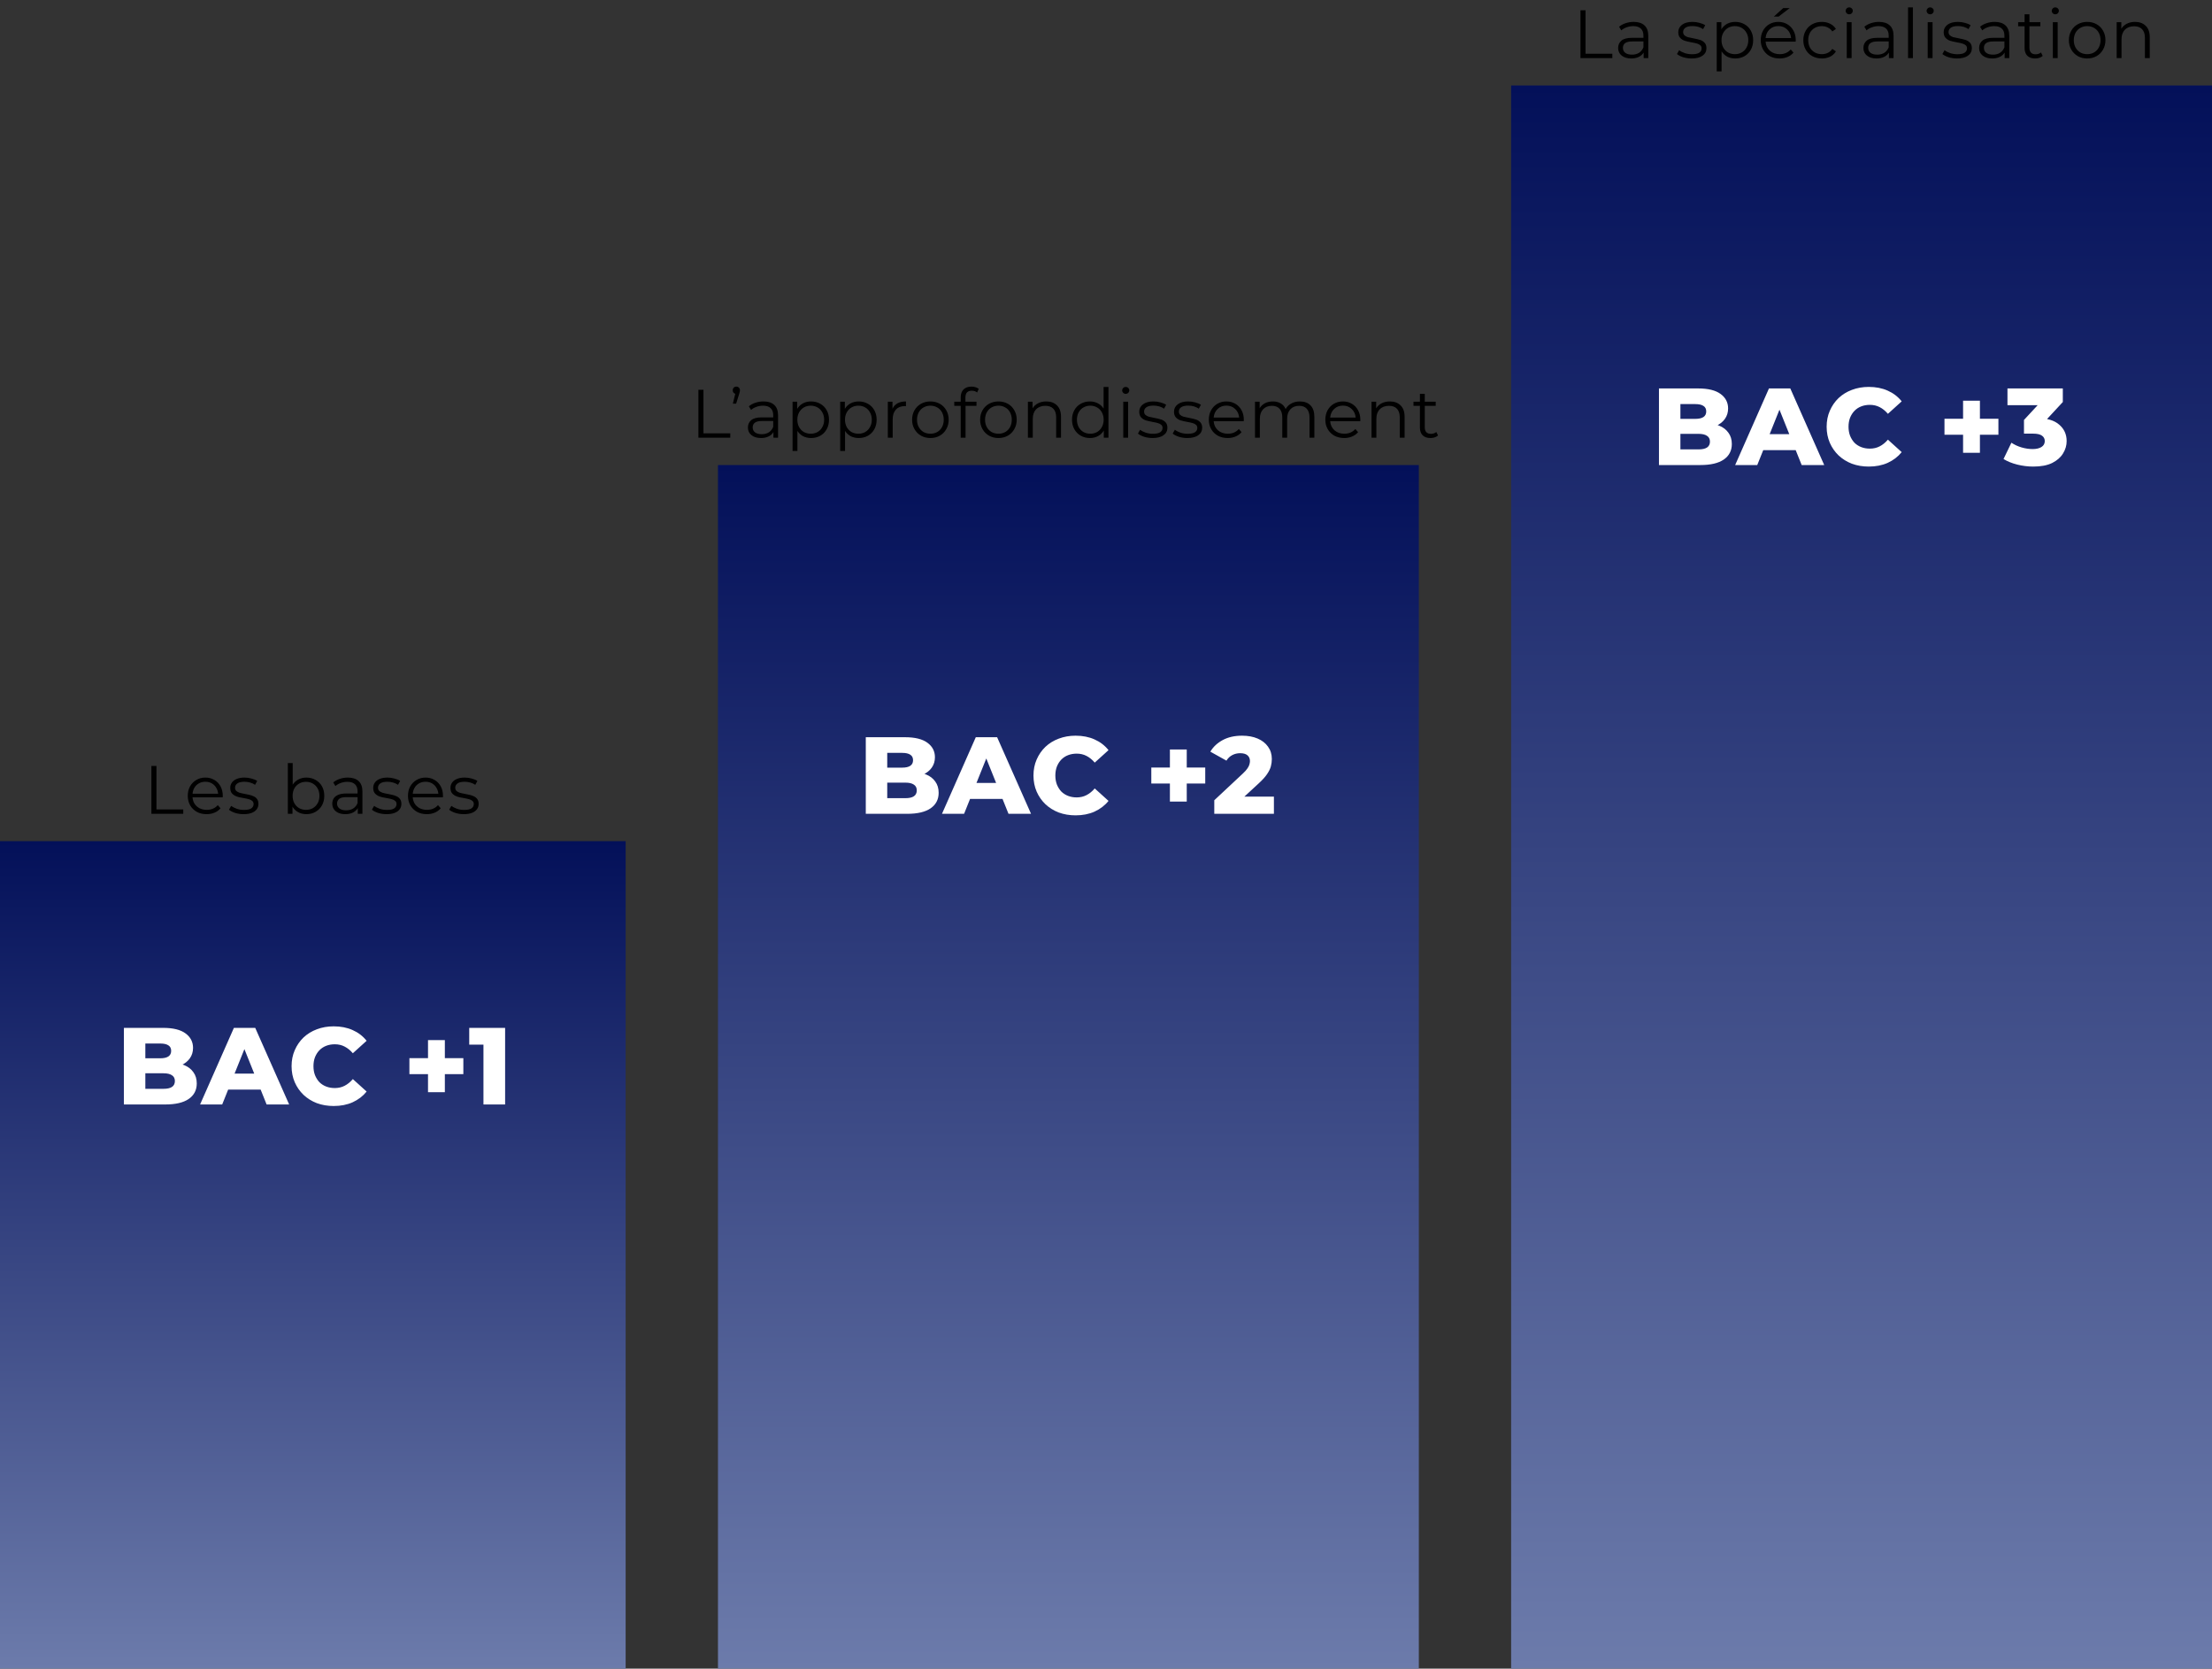 <svg width="647" height="488" viewBox="0 0 647 488" fill="none" xmlns="http://www.w3.org/2000/svg">
<rect x="0" y="0" width="647" height="488" fill="#333333" stroke="none"/>
<path d="M44.28 238V224H45.76V236.72H53.6V238H44.28ZM60.441 238.1C59.348 238.1 58.388 237.873 57.561 237.42C56.734 236.953 56.088 236.32 55.621 235.52C55.154 234.707 54.921 233.78 54.921 232.74C54.921 231.7 55.141 230.78 55.581 229.98C56.034 229.18 56.648 228.553 57.421 228.1C58.208 227.633 59.088 227.4 60.061 227.4C61.048 227.4 61.921 227.627 62.681 228.08C63.454 228.52 64.061 229.147 64.501 229.96C64.941 230.76 65.161 231.687 65.161 232.74C65.161 232.807 65.154 232.88 65.141 232.96C65.141 233.027 65.141 233.1 65.141 233.18H56.001V232.12H64.381L63.821 232.54C63.821 231.78 63.654 231.107 63.321 230.52C63.001 229.92 62.561 229.453 62.001 229.12C61.441 228.787 60.794 228.62 60.061 228.62C59.341 228.62 58.694 228.787 58.121 229.12C57.548 229.453 57.101 229.92 56.781 230.52C56.461 231.12 56.301 231.807 56.301 232.58V232.8C56.301 233.6 56.474 234.307 56.821 234.92C57.181 235.52 57.674 235.993 58.301 236.34C58.941 236.673 59.668 236.84 60.481 236.84C61.121 236.84 61.714 236.727 62.261 236.5C62.821 236.273 63.301 235.927 63.701 235.46L64.501 236.38C64.034 236.94 63.448 237.367 62.741 237.66C62.048 237.953 61.281 238.1 60.441 238.1ZM71.251 238.1C70.385 238.1 69.565 237.98 68.791 237.74C68.018 237.487 67.411 237.173 66.971 236.8L67.611 235.68C68.038 236 68.585 236.28 69.251 236.52C69.918 236.747 70.618 236.86 71.351 236.86C72.351 236.86 73.071 236.707 73.511 236.4C73.951 236.08 74.171 235.66 74.171 235.14C74.171 234.753 74.045 234.453 73.791 234.24C73.551 234.013 73.231 233.847 72.831 233.74C72.431 233.62 71.985 233.52 71.491 233.44C70.998 233.36 70.505 233.267 70.011 233.16C69.531 233.053 69.091 232.9 68.691 232.7C68.291 232.487 67.965 232.2 67.711 231.84C67.471 231.48 67.351 231 67.351 230.4C67.351 229.827 67.511 229.313 67.831 228.86C68.151 228.407 68.618 228.053 69.231 227.8C69.858 227.533 70.618 227.4 71.511 227.4C72.191 227.4 72.871 227.493 73.551 227.68C74.231 227.853 74.791 228.087 75.231 228.38L74.611 229.52C74.145 229.2 73.645 228.973 73.111 228.84C72.578 228.693 72.045 228.62 71.511 228.62C70.565 228.62 69.865 228.787 69.411 229.12C68.971 229.44 68.751 229.853 68.751 230.36C68.751 230.76 68.871 231.073 69.111 231.3C69.365 231.527 69.691 231.707 70.091 231.84C70.505 231.96 70.951 232.06 71.431 232.14C71.925 232.22 72.411 232.32 72.891 232.44C73.385 232.547 73.831 232.7 74.231 232.9C74.645 233.087 74.971 233.36 75.211 233.72C75.465 234.067 75.591 234.527 75.591 235.1C75.591 235.713 75.418 236.247 75.071 236.7C74.738 237.14 74.245 237.487 73.591 237.74C72.951 237.98 72.171 238.1 71.251 238.1ZM89.611 238.1C88.691 238.1 87.865 237.893 87.131 237.48C86.398 237.053 85.818 236.44 85.391 235.64C84.965 234.84 84.751 233.873 84.751 232.74C84.751 231.593 84.965 230.627 85.391 229.84C85.831 229.04 86.418 228.433 87.151 228.02C87.885 227.607 88.705 227.4 89.611 227.4C90.611 227.4 91.505 227.627 92.291 228.08C93.091 228.52 93.718 229.14 94.171 229.94C94.625 230.74 94.851 231.673 94.851 232.74C94.851 233.793 94.625 234.727 94.171 235.54C93.718 236.34 93.091 236.967 92.291 237.42C91.505 237.873 90.611 238.1 89.611 238.1ZM84.191 238V223.16H85.611V230.6L85.411 232.72L85.551 234.84V238H84.191ZM89.511 236.84C90.258 236.84 90.925 236.673 91.511 236.34C92.098 235.993 92.565 235.513 92.911 234.9C93.258 234.273 93.431 233.553 93.431 232.74C93.431 231.913 93.258 231.193 92.911 230.58C92.565 229.967 92.098 229.493 91.511 229.16C90.925 228.813 90.258 228.64 89.511 228.64C88.765 228.64 88.091 228.813 87.491 229.16C86.905 229.493 86.438 229.967 86.091 230.58C85.758 231.193 85.591 231.913 85.591 232.74C85.591 233.553 85.758 234.273 86.091 234.9C86.438 235.513 86.905 235.993 87.491 236.34C88.091 236.673 88.765 236.84 89.511 236.84ZM104.648 238V235.68L104.588 235.3V231.42C104.588 230.527 104.334 229.84 103.828 229.36C103.334 228.88 102.594 228.64 101.608 228.64C100.928 228.64 100.281 228.753 99.668 228.98C99.054 229.207 98.534 229.507 98.108 229.88L97.468 228.82C98.001 228.367 98.641 228.02 99.388 227.78C100.134 227.527 100.921 227.4 101.748 227.4C103.108 227.4 104.154 227.74 104.888 228.42C105.634 229.087 106.008 230.107 106.008 231.48V238H104.648ZM101.028 238.1C100.241 238.1 99.554 237.973 98.968 237.72C98.394 237.453 97.954 237.093 97.647 236.64C97.341 236.173 97.188 235.64 97.188 235.04C97.188 234.493 97.314 234 97.567 233.56C97.834 233.107 98.261 232.747 98.847 232.48C99.448 232.2 100.248 232.06 101.248 232.06H104.868V233.12H101.288C100.274 233.12 99.567 233.3 99.168 233.66C98.781 234.02 98.588 234.467 98.588 235C98.588 235.6 98.821 236.08 99.287 236.44C99.754 236.8 100.408 236.98 101.248 236.98C102.048 236.98 102.734 236.8 103.308 236.44C103.894 236.067 104.321 235.533 104.588 234.84L104.908 235.82C104.641 236.513 104.174 237.067 103.508 237.48C102.854 237.893 102.028 238.1 101.028 238.1ZM113.064 238.1C112.198 238.1 111.378 237.98 110.604 237.74C109.831 237.487 109.224 237.173 108.784 236.8L109.424 235.68C109.851 236 110.398 236.28 111.064 236.52C111.731 236.747 112.431 236.86 113.164 236.86C114.164 236.86 114.884 236.707 115.324 236.4C115.764 236.08 115.984 235.66 115.984 235.14C115.984 234.753 115.858 234.453 115.604 234.24C115.364 234.013 115.044 233.847 114.644 233.74C114.244 233.62 113.798 233.52 113.304 233.44C112.811 233.36 112.318 233.267 111.824 233.16C111.344 233.053 110.904 232.9 110.504 232.7C110.104 232.487 109.778 232.2 109.524 231.84C109.284 231.48 109.164 231 109.164 230.4C109.164 229.827 109.324 229.313 109.644 228.86C109.964 228.407 110.431 228.053 111.044 227.8C111.671 227.533 112.431 227.4 113.324 227.4C114.004 227.4 114.684 227.493 115.364 227.68C116.044 227.853 116.604 228.087 117.044 228.38L116.424 229.52C115.958 229.2 115.458 228.973 114.924 228.84C114.391 228.693 113.858 228.62 113.324 228.62C112.378 228.62 111.678 228.787 111.224 229.12C110.784 229.44 110.564 229.853 110.564 230.36C110.564 230.76 110.684 231.073 110.924 231.3C111.178 231.527 111.504 231.707 111.904 231.84C112.318 231.96 112.764 232.06 113.244 232.14C113.738 232.22 114.224 232.32 114.704 232.44C115.198 232.547 115.644 232.7 116.044 232.9C116.458 233.087 116.784 233.36 117.024 233.72C117.278 234.067 117.404 234.527 117.404 235.1C117.404 235.713 117.231 236.247 116.884 236.7C116.551 237.14 116.058 237.487 115.404 237.74C114.764 237.98 113.984 238.1 113.064 238.1ZM124.85 238.1C123.757 238.1 122.797 237.873 121.97 237.42C121.143 236.953 120.497 236.32 120.03 235.52C119.563 234.707 119.33 233.78 119.33 232.74C119.33 231.7 119.55 230.78 119.99 229.98C120.443 229.18 121.057 228.553 121.83 228.1C122.617 227.633 123.497 227.4 124.47 227.4C125.457 227.4 126.33 227.627 127.09 228.08C127.863 228.52 128.47 229.147 128.91 229.96C129.35 230.76 129.57 231.687 129.57 232.74C129.57 232.807 129.563 232.88 129.55 232.96C129.55 233.027 129.55 233.1 129.55 233.18H120.41V232.12H128.79L128.23 232.54C128.23 231.78 128.063 231.107 127.73 230.52C127.41 229.92 126.97 229.453 126.41 229.12C125.85 228.787 125.203 228.62 124.47 228.62C123.75 228.62 123.103 228.787 122.53 229.12C121.957 229.453 121.51 229.92 121.19 230.52C120.87 231.12 120.71 231.807 120.71 232.58V232.8C120.71 233.6 120.883 234.307 121.23 234.92C121.59 235.52 122.083 235.993 122.71 236.34C123.35 236.673 124.077 236.84 124.89 236.84C125.53 236.84 126.123 236.727 126.67 236.5C127.23 236.273 127.71 235.927 128.11 235.46L128.91 236.38C128.443 236.94 127.857 237.367 127.15 237.66C126.457 237.953 125.69 238.1 124.85 238.1ZM135.66 238.1C134.794 238.1 133.974 237.98 133.2 237.74C132.427 237.487 131.82 237.173 131.38 236.8L132.02 235.68C132.447 236 132.994 236.28 133.66 236.52C134.327 236.747 135.027 236.86 135.76 236.86C136.76 236.86 137.48 236.707 137.92 236.4C138.36 236.08 138.58 235.66 138.58 235.14C138.58 234.753 138.454 234.453 138.2 234.24C137.96 234.013 137.64 233.847 137.24 233.74C136.84 233.62 136.394 233.52 135.9 233.44C135.407 233.36 134.914 233.267 134.42 233.16C133.94 233.053 133.5 232.9 133.1 232.7C132.7 232.487 132.374 232.2 132.12 231.84C131.88 231.48 131.76 231 131.76 230.4C131.76 229.827 131.92 229.313 132.24 228.86C132.56 228.407 133.027 228.053 133.64 227.8C134.267 227.533 135.027 227.4 135.92 227.4C136.6 227.4 137.28 227.493 137.96 227.68C138.64 227.853 139.2 228.087 139.64 228.38L139.02 229.52C138.554 229.2 138.054 228.973 137.52 228.84C136.987 228.693 136.454 228.62 135.92 228.62C134.974 228.62 134.274 228.787 133.82 229.12C133.38 229.44 133.16 229.853 133.16 230.36C133.16 230.76 133.28 231.073 133.52 231.3C133.774 231.527 134.1 231.707 134.5 231.84C134.914 231.96 135.36 232.06 135.84 232.14C136.334 232.22 136.82 232.32 137.3 232.44C137.794 232.547 138.24 232.7 138.64 232.9C139.054 233.087 139.38 233.36 139.62 233.72C139.874 234.067 140 234.527 140 235.1C140 235.713 139.827 236.247 139.48 236.7C139.147 237.14 138.654 237.487 138 237.74C137.36 237.98 136.58 238.1 135.66 238.1Z" fill="black"/>
<path d="M462.28 3H463.76V15.72H471.6V17H462.28V3ZM477.856 6.4C479.23 6.4 480.283 6.747 481.016 7.44C481.75 8.12 482.116 9.133 482.116 10.48V17H480.756V15.36C480.436 15.907 479.963 16.333 479.336 16.64C478.723 16.947 477.99 17.1 477.136 17.1C475.963 17.1 475.03 16.82 474.336 16.26C473.643 15.7 473.296 14.96 473.296 14.04C473.296 13.147 473.616 12.427 474.256 11.88C474.91 11.333 475.943 11.06 477.356 11.06H480.696V10.42C480.696 9.513 480.443 8.827 479.936 8.36C479.43 7.88 478.69 7.64 477.716 7.64C477.05 7.64 476.41 7.753 475.796 7.98C475.183 8.193 474.656 8.493 474.216 8.88L473.576 7.82C474.11 7.367 474.75 7.02 475.496 6.78C476.243 6.527 477.03 6.4 477.856 6.4ZM477.356 15.98C478.156 15.98 478.843 15.8 479.416 15.44C479.99 15.067 480.416 14.533 480.696 13.84V12.12H477.396C475.596 12.12 474.696 12.747 474.696 14C474.696 14.613 474.93 15.1 475.396 15.46C475.863 15.807 476.516 15.98 477.356 15.98ZM494.788 17.1C493.934 17.1 493.114 16.98 492.328 16.74C491.554 16.487 490.948 16.173 490.508 15.8L491.148 14.68C491.588 15.027 492.141 15.313 492.808 15.54C493.474 15.753 494.168 15.86 494.888 15.86C495.848 15.86 496.554 15.713 497.008 15.42C497.474 15.113 497.708 14.687 497.708 14.14C497.708 13.753 497.581 13.453 497.328 13.24C497.074 13.013 496.754 12.847 496.368 12.74C495.981 12.62 495.468 12.507 494.828 12.4C493.974 12.24 493.288 12.08 492.768 11.92C492.248 11.747 491.801 11.46 491.428 11.06C491.068 10.66 490.888 10.107 490.888 9.4C490.888 8.52 491.254 7.8 491.988 7.24C492.721 6.68 493.741 6.4 495.048 6.4C495.728 6.4 496.408 6.493 497.088 6.68C497.768 6.853 498.328 7.087 498.768 7.38L498.148 8.52C497.281 7.92 496.248 7.62 495.048 7.62C494.141 7.62 493.454 7.78 492.988 8.1C492.534 8.42 492.308 8.84 492.308 9.36C492.308 9.76 492.434 10.08 492.688 10.32C492.954 10.56 493.281 10.74 493.668 10.86C494.054 10.967 494.588 11.08 495.268 11.2C496.108 11.36 496.781 11.52 497.288 11.68C497.794 11.84 498.228 12.113 498.588 12.5C498.948 12.887 499.128 13.42 499.128 14.1C499.128 15.02 498.741 15.753 497.968 16.3C497.208 16.833 496.148 17.1 494.788 17.1ZM507.553 6.4C508.539 6.4 509.433 6.627 510.233 7.08C511.033 7.52 511.659 8.147 512.113 8.96C512.566 9.773 512.793 10.7 512.793 11.74C512.793 12.793 512.566 13.727 512.113 14.54C511.659 15.353 511.033 15.987 510.233 16.44C509.446 16.88 508.553 17.1 507.553 17.1C506.699 17.1 505.926 16.927 505.233 16.58C504.553 16.22 503.993 15.7 503.553 15.02V20.88H502.133V6.48H503.493V8.56C503.919 7.867 504.479 7.333 505.173 6.96C505.879 6.587 506.673 6.4 507.553 6.4ZM507.453 15.84C508.186 15.84 508.853 15.673 509.453 15.34C510.053 14.993 510.519 14.507 510.853 13.88C511.199 13.253 511.373 12.54 511.373 11.74C511.373 10.94 511.199 10.233 510.853 9.62C510.519 8.993 510.053 8.507 509.453 8.16C508.853 7.813 508.186 7.64 507.453 7.64C506.706 7.64 506.033 7.813 505.433 8.16C504.846 8.507 504.379 8.993 504.033 9.62C503.699 10.233 503.533 10.94 503.533 11.74C503.533 12.54 503.699 13.253 504.033 13.88C504.379 14.507 504.846 14.993 505.433 15.34C506.033 15.673 506.706 15.84 507.453 15.84ZM525.228 12.18H516.428C516.508 13.273 516.928 14.16 517.688 14.84C518.448 15.507 519.408 15.84 520.568 15.84C521.221 15.84 521.821 15.727 522.368 15.5C522.914 15.26 523.388 14.913 523.788 14.46L524.588 15.38C524.121 15.94 523.534 16.367 522.828 16.66C522.134 16.953 521.368 17.1 520.528 17.1C519.448 17.1 518.488 16.873 517.648 16.42C516.821 15.953 516.174 15.313 515.708 14.5C515.241 13.687 515.008 12.767 515.008 11.74C515.008 10.713 515.228 9.793 515.668 8.98C516.121 8.167 516.734 7.533 517.508 7.08C518.294 6.627 519.174 6.4 520.148 6.4C521.121 6.4 521.994 6.627 522.768 7.08C523.541 7.533 524.148 8.167 524.588 8.98C525.028 9.78 525.248 10.7 525.248 11.74L525.228 12.18ZM520.148 7.62C519.134 7.62 518.281 7.947 517.588 8.6C516.908 9.24 516.521 10.08 516.428 11.12H523.888C523.794 10.08 523.401 9.24 522.708 8.6C522.028 7.947 521.174 7.62 520.148 7.62ZM521.588 2.36H523.488L520.248 4.84H518.848L521.588 2.36ZM532.878 17.1C531.838 17.1 530.904 16.873 530.078 16.42C529.264 15.967 528.624 15.333 528.158 14.52C527.691 13.693 527.458 12.767 527.458 11.74C527.458 10.713 527.691 9.793 528.158 8.98C528.624 8.167 529.264 7.533 530.078 7.08C530.904 6.627 531.838 6.4 532.878 6.4C533.784 6.4 534.591 6.58 535.298 6.94C536.018 7.287 536.584 7.8 536.998 8.48L535.938 9.2C535.591 8.68 535.151 8.293 534.618 8.04C534.084 7.773 533.504 7.64 532.878 7.64C532.118 7.64 531.431 7.813 530.818 8.16C530.218 8.493 529.744 8.973 529.398 9.6C529.064 10.227 528.898 10.94 528.898 11.74C528.898 12.553 529.064 13.273 529.398 13.9C529.744 14.513 530.218 14.993 530.818 15.34C531.431 15.673 532.118 15.84 532.878 15.84C533.504 15.84 534.084 15.713 534.618 15.46C535.151 15.207 535.591 14.82 535.938 14.3L536.998 15.02C536.584 15.7 536.018 16.22 535.298 16.58C534.578 16.927 533.771 17.1 532.878 17.1ZM540.167 6.48H541.587V17H540.167V6.48ZM540.887 4.18C540.594 4.18 540.347 4.08 540.147 3.88C539.947 3.68 539.847 3.44 539.847 3.16C539.847 2.893 539.947 2.66 540.147 2.46C540.347 2.26 540.594 2.16 540.887 2.16C541.181 2.16 541.427 2.26 541.627 2.46C541.827 2.647 541.927 2.873 541.927 3.14C541.927 3.433 541.827 3.68 541.627 3.88C541.427 4.08 541.181 4.18 540.887 4.18ZM549.598 6.4C550.972 6.4 552.025 6.747 552.758 7.44C553.492 8.12 553.858 9.133 553.858 10.48V17H552.498V15.36C552.178 15.907 551.705 16.333 551.078 16.64C550.465 16.947 549.732 17.1 548.878 17.1C547.705 17.1 546.772 16.82 546.078 16.26C545.385 15.7 545.038 14.96 545.038 14.04C545.038 13.147 545.358 12.427 545.998 11.88C546.652 11.333 547.685 11.06 549.098 11.06H552.438V10.42C552.438 9.513 552.185 8.827 551.678 8.36C551.172 7.88 550.432 7.64 549.458 7.64C548.792 7.64 548.152 7.753 547.538 7.98C546.925 8.193 546.398 8.493 545.958 8.88L545.318 7.82C545.852 7.367 546.492 7.02 547.238 6.78C547.985 6.527 548.772 6.4 549.598 6.4ZM549.098 15.98C549.898 15.98 550.585 15.8 551.158 15.44C551.732 15.067 552.158 14.533 552.438 13.84V12.12H549.138C547.338 12.12 546.438 12.747 546.438 14C546.438 14.613 546.672 15.1 547.138 15.46C547.605 15.807 548.258 15.98 549.098 15.98ZM558.095 2.16H559.515V17H558.095V2.16ZM563.846 6.48H565.266V17H563.846V6.48ZM564.566 4.18C564.273 4.18 564.026 4.08 563.826 3.88C563.626 3.68 563.526 3.44 563.526 3.16C563.526 2.893 563.626 2.66 563.826 2.46C564.026 2.26 564.273 2.16 564.566 2.16C564.86 2.16 565.106 2.26 565.306 2.46C565.506 2.647 565.606 2.873 565.606 3.14C565.606 3.433 565.506 3.68 565.306 3.88C565.106 4.08 564.86 4.18 564.566 4.18ZM572.418 17.1C571.564 17.1 570.744 16.98 569.958 16.74C569.184 16.487 568.578 16.173 568.138 15.8L568.778 14.68C569.218 15.027 569.771 15.313 570.438 15.54C571.104 15.753 571.798 15.86 572.518 15.86C573.478 15.86 574.184 15.713 574.638 15.42C575.104 15.113 575.338 14.687 575.338 14.14C575.338 13.753 575.211 13.453 574.958 13.24C574.704 13.013 574.384 12.847 573.998 12.74C573.611 12.62 573.098 12.507 572.458 12.4C571.604 12.24 570.918 12.08 570.398 11.92C569.878 11.747 569.431 11.46 569.058 11.06C568.698 10.66 568.518 10.107 568.518 9.4C568.518 8.52 568.884 7.8 569.618 7.24C570.351 6.68 571.371 6.4 572.678 6.4C573.358 6.4 574.038 6.493 574.718 6.68C575.398 6.853 575.958 7.087 576.398 7.38L575.778 8.52C574.911 7.92 573.878 7.62 572.678 7.62C571.771 7.62 571.084 7.78 570.618 8.1C570.164 8.42 569.938 8.84 569.938 9.36C569.938 9.76 570.064 10.08 570.318 10.32C570.584 10.56 570.911 10.74 571.298 10.86C571.684 10.967 572.218 11.08 572.898 11.2C573.738 11.36 574.411 11.52 574.918 11.68C575.424 11.84 575.858 12.113 576.218 12.5C576.578 12.887 576.758 13.42 576.758 14.1C576.758 15.02 576.371 15.753 575.598 16.3C574.838 16.833 573.778 17.1 572.418 17.1ZM583.443 6.4C584.816 6.4 585.869 6.747 586.603 7.44C587.336 8.12 587.703 9.133 587.703 10.48V17H586.343V15.36C586.023 15.907 585.549 16.333 584.923 16.64C584.309 16.947 583.576 17.1 582.723 17.1C581.549 17.1 580.616 16.82 579.923 16.26C579.229 15.7 578.883 14.96 578.883 14.04C578.883 13.147 579.203 12.427 579.843 11.88C580.496 11.333 581.529 11.06 582.943 11.06H586.283V10.42C586.283 9.513 586.029 8.827 585.523 8.36C585.016 7.88 584.276 7.64 583.303 7.64C582.636 7.64 581.996 7.753 581.383 7.98C580.769 8.193 580.243 8.493 579.803 8.88L579.163 7.82C579.696 7.367 580.336 7.02 581.083 6.78C581.829 6.527 582.616 6.4 583.443 6.4ZM582.943 15.98C583.743 15.98 584.429 15.8 585.003 15.44C585.576 15.067 586.003 14.533 586.283 13.84V12.12H582.983C581.183 12.12 580.283 12.747 580.283 14C580.283 14.613 580.516 15.1 580.983 15.46C581.449 15.807 582.103 15.98 582.943 15.98ZM597.48 16.36C597.213 16.6 596.88 16.787 596.48 16.92C596.093 17.04 595.686 17.1 595.26 17.1C594.273 17.1 593.513 16.833 592.98 16.3C592.446 15.767 592.18 15.013 592.18 14.04V7.68H590.3V6.48H592.18V4.18H593.6V6.48H596.8V7.68H593.6V13.96C593.6 14.587 593.753 15.067 594.06 15.4C594.38 15.72 594.833 15.88 595.42 15.88C595.713 15.88 595.993 15.833 596.26 15.74C596.54 15.647 596.78 15.513 596.98 15.34L597.48 16.36ZM600.445 6.48H601.865V17H600.445V6.48ZM601.165 4.18C600.871 4.18 600.625 4.08 600.425 3.88C600.225 3.68 600.125 3.44 600.125 3.16C600.125 2.893 600.225 2.66 600.425 2.46C600.625 2.26 600.871 2.16 601.165 2.16C601.458 2.16 601.705 2.26 601.905 2.46C602.105 2.647 602.205 2.873 602.205 3.14C602.205 3.433 602.105 3.68 601.905 3.88C601.705 4.08 601.458 4.18 601.165 4.18ZM610.496 17.1C609.482 17.1 608.569 16.873 607.756 16.42C606.942 15.953 606.302 15.313 605.836 14.5C605.369 13.687 605.136 12.767 605.136 11.74C605.136 10.713 605.369 9.793 605.836 8.98C606.302 8.167 606.942 7.533 607.756 7.08C608.569 6.627 609.482 6.4 610.496 6.4C611.509 6.4 612.422 6.627 613.236 7.08C614.049 7.533 614.682 8.167 615.136 8.98C615.602 9.793 615.836 10.713 615.836 11.74C615.836 12.767 615.602 13.687 615.136 14.5C614.682 15.313 614.049 15.953 613.236 16.42C612.422 16.873 611.509 17.1 610.496 17.1ZM610.496 15.84C611.242 15.84 611.909 15.673 612.496 15.34C613.096 14.993 613.562 14.507 613.896 13.88C614.229 13.253 614.396 12.54 614.396 11.74C614.396 10.94 614.229 10.227 613.896 9.6C613.562 8.973 613.096 8.493 612.496 8.16C611.909 7.813 611.242 7.64 610.496 7.64C609.749 7.64 609.076 7.813 608.476 8.16C607.889 8.493 607.422 8.973 607.076 9.6C606.742 10.227 606.576 10.94 606.576 11.74C606.576 12.54 606.742 13.253 607.076 13.88C607.422 14.507 607.889 14.993 608.476 15.34C609.076 15.673 609.749 15.84 610.496 15.84ZM624.475 6.4C625.795 6.4 626.841 6.787 627.615 7.56C628.401 8.32 628.795 9.433 628.795 10.9V17H627.375V11.04C627.375 9.947 627.101 9.113 626.555 8.54C626.008 7.967 625.228 7.68 624.215 7.68C623.081 7.68 622.181 8.02 621.515 8.7C620.861 9.367 620.535 10.293 620.535 11.48V17H619.115V6.48H620.475V8.42C620.861 7.78 621.395 7.287 622.075 6.94C622.768 6.58 623.568 6.4 624.475 6.4Z" fill="black"/>
<path d="M204.28 114H205.76V126.72H213.6V128H204.28V114ZM215.379 113.06C215.686 113.06 215.939 113.167 216.139 113.38C216.339 113.58 216.439 113.833 216.439 114.14C216.439 114.3 216.413 114.473 216.359 114.66C216.319 114.833 216.259 115.04 216.179 115.28L215.319 118.04H214.359L215.059 115.16C214.833 115.093 214.653 114.973 214.519 114.8C214.386 114.613 214.319 114.393 214.319 114.14C214.319 113.82 214.419 113.56 214.619 113.36C214.819 113.16 215.073 113.06 215.379 113.06ZM223.322 117.4C224.696 117.4 225.749 117.747 226.482 118.44C227.216 119.12 227.582 120.133 227.582 121.48V128H226.222V126.36C225.902 126.907 225.429 127.333 224.802 127.64C224.189 127.947 223.456 128.1 222.602 128.1C221.429 128.1 220.496 127.82 219.802 127.26C219.109 126.7 218.762 125.96 218.762 125.04C218.762 124.147 219.082 123.427 219.722 122.88C220.376 122.333 221.409 122.06 222.822 122.06H226.162V121.42C226.162 120.513 225.909 119.827 225.402 119.36C224.896 118.88 224.156 118.64 223.182 118.64C222.516 118.64 221.876 118.753 221.262 118.98C220.649 119.193 220.122 119.493 219.682 119.88L219.042 118.82C219.576 118.367 220.216 118.02 220.962 117.78C221.709 117.527 222.496 117.4 223.322 117.4ZM222.822 126.98C223.622 126.98 224.309 126.8 224.882 126.44C225.456 126.067 225.882 125.533 226.162 124.84V123.12H222.862C221.062 123.12 220.162 123.747 220.162 125C220.162 125.613 220.396 126.1 220.862 126.46C221.329 126.807 221.982 126.98 222.822 126.98ZM237.239 117.4C238.226 117.4 239.119 117.627 239.919 118.08C240.719 118.52 241.346 119.147 241.799 119.96C242.253 120.773 242.479 121.7 242.479 122.74C242.479 123.793 242.253 124.727 241.799 125.54C241.346 126.353 240.719 126.987 239.919 127.44C239.133 127.88 238.239 128.1 237.239 128.1C236.386 128.1 235.613 127.927 234.919 127.58C234.239 127.22 233.679 126.7 233.239 126.02V131.88H231.819V117.48H233.179V119.56C233.606 118.867 234.166 118.333 234.859 117.96C235.566 117.587 236.359 117.4 237.239 117.4ZM237.139 126.84C237.873 126.84 238.539 126.673 239.139 126.34C239.739 125.993 240.206 125.507 240.539 124.88C240.886 124.253 241.059 123.54 241.059 122.74C241.059 121.94 240.886 121.233 240.539 120.62C240.206 119.993 239.739 119.507 239.139 119.16C238.539 118.813 237.873 118.64 237.139 118.64C236.393 118.64 235.719 118.813 235.119 119.16C234.533 119.507 234.066 119.993 233.719 120.62C233.386 121.233 233.219 121.94 233.219 122.74C233.219 123.54 233.386 124.253 233.719 124.88C234.066 125.507 234.533 125.993 235.119 126.34C235.719 126.673 236.393 126.84 237.139 126.84ZM251.174 117.4C252.161 117.4 253.054 117.627 253.854 118.08C254.654 118.52 255.281 119.147 255.734 119.96C256.187 120.773 256.414 121.7 256.414 122.74C256.414 123.793 256.187 124.727 255.734 125.54C255.281 126.353 254.654 126.987 253.854 127.44C253.067 127.88 252.174 128.1 251.174 128.1C250.321 128.1 249.547 127.927 248.854 127.58C248.174 127.22 247.614 126.7 247.174 126.02V131.88H245.754V117.48H247.114V119.56C247.541 118.867 248.101 118.333 248.794 117.96C249.501 117.587 250.294 117.4 251.174 117.4ZM251.074 126.84C251.807 126.84 252.474 126.673 253.074 126.34C253.674 125.993 254.141 125.507 254.474 124.88C254.821 124.253 254.994 123.54 254.994 122.74C254.994 121.94 254.821 121.233 254.474 120.62C254.141 119.993 253.674 119.507 253.074 119.16C252.474 118.813 251.807 118.64 251.074 118.64C250.327 118.64 249.654 118.813 249.054 119.16C248.467 119.507 248.001 119.993 247.654 120.62C247.321 121.233 247.154 121.94 247.154 122.74C247.154 123.54 247.321 124.253 247.654 124.88C248.001 125.507 248.467 125.993 249.054 126.34C249.654 126.673 250.327 126.84 251.074 126.84ZM261.049 119.54C261.382 118.833 261.875 118.3 262.529 117.94C263.195 117.58 264.015 117.4 264.989 117.4V118.78L264.649 118.76C263.542 118.76 262.675 119.1 262.049 119.78C261.422 120.46 261.109 121.413 261.109 122.64V128H259.689V117.48H261.049V119.54ZM272.142 128.1C271.129 128.1 270.215 127.873 269.402 127.42C268.589 126.953 267.949 126.313 267.482 125.5C267.015 124.687 266.782 123.767 266.782 122.74C266.782 121.713 267.015 120.793 267.482 119.98C267.949 119.167 268.589 118.533 269.402 118.08C270.215 117.627 271.129 117.4 272.142 117.4C273.155 117.4 274.069 117.627 274.882 118.08C275.695 118.533 276.329 119.167 276.782 119.98C277.249 120.793 277.482 121.713 277.482 122.74C277.482 123.767 277.249 124.687 276.782 125.5C276.329 126.313 275.695 126.953 274.882 127.42C274.069 127.873 273.155 128.1 272.142 128.1ZM272.142 126.84C272.889 126.84 273.555 126.673 274.142 126.34C274.742 125.993 275.209 125.507 275.542 124.88C275.875 124.253 276.042 123.54 276.042 122.74C276.042 121.94 275.875 121.227 275.542 120.6C275.209 119.973 274.742 119.493 274.142 119.16C273.555 118.813 272.889 118.64 272.142 118.64C271.395 118.64 270.722 118.813 270.122 119.16C269.535 119.493 269.069 119.973 268.722 120.6C268.389 121.227 268.222 121.94 268.222 122.74C268.222 123.54 268.389 124.253 268.722 124.88C269.069 125.507 269.535 125.993 270.122 126.34C270.722 126.673 271.395 126.84 272.142 126.84ZM284.241 114.26C283.628 114.26 283.161 114.427 282.841 114.76C282.534 115.093 282.381 115.587 282.381 116.24V117.48H285.621V118.68H282.421V128H281.001V118.68H279.121V117.48H281.001V116.18C281.001 115.22 281.274 114.46 281.821 113.9C282.381 113.34 283.168 113.06 284.181 113.06C284.581 113.06 284.968 113.12 285.341 113.24C285.714 113.347 286.028 113.507 286.281 113.72L285.801 114.78C285.388 114.433 284.868 114.26 284.241 114.26ZM292.043 128.1C291.029 128.1 290.116 127.873 289.303 127.42C288.489 126.953 287.849 126.313 287.383 125.5C286.916 124.687 286.683 123.767 286.683 122.74C286.683 121.713 286.916 120.793 287.383 119.98C287.849 119.167 288.489 118.533 289.303 118.08C290.116 117.627 291.029 117.4 292.043 117.4C293.056 117.4 293.969 117.627 294.783 118.08C295.596 118.533 296.229 119.167 296.683 119.98C297.149 120.793 297.383 121.713 297.383 122.74C297.383 123.767 297.149 124.687 296.683 125.5C296.229 126.313 295.596 126.953 294.783 127.42C293.969 127.873 293.056 128.1 292.043 128.1ZM292.043 126.84C292.789 126.84 293.456 126.673 294.043 126.34C294.643 125.993 295.109 125.507 295.443 124.88C295.776 124.253 295.943 123.54 295.943 122.74C295.943 121.94 295.776 121.227 295.443 120.6C295.109 119.973 294.643 119.493 294.043 119.16C293.456 118.813 292.789 118.64 292.043 118.64C291.296 118.64 290.623 118.813 290.023 119.16C289.436 119.493 288.969 119.973 288.623 120.6C288.289 121.227 288.123 121.94 288.123 122.74C288.123 123.54 288.289 124.253 288.623 124.88C288.969 125.507 289.436 125.993 290.023 126.34C290.623 126.673 291.296 126.84 292.043 126.84ZM306.022 117.4C307.342 117.4 308.388 117.787 309.162 118.56C309.948 119.32 310.342 120.433 310.342 121.9V128H308.922V122.04C308.922 120.947 308.648 120.113 308.102 119.54C307.555 118.967 306.775 118.68 305.762 118.68C304.628 118.68 303.728 119.02 303.062 119.7C302.408 120.367 302.082 121.293 302.082 122.48V128H300.662V117.48H302.022V119.42C302.408 118.78 302.942 118.287 303.622 117.94C304.315 117.58 305.115 117.4 306.022 117.4ZM324.216 113.16V128H322.856V125.92C322.429 126.627 321.863 127.167 321.156 127.54C320.463 127.913 319.676 128.1 318.796 128.1C317.809 128.1 316.916 127.873 316.116 127.42C315.316 126.967 314.689 126.333 314.236 125.52C313.783 124.707 313.556 123.78 313.556 122.74C313.556 121.7 313.783 120.773 314.236 119.96C314.689 119.147 315.316 118.52 316.116 118.08C316.916 117.627 317.809 117.4 318.796 117.4C319.649 117.4 320.416 117.58 321.096 117.94C321.789 118.287 322.356 118.8 322.796 119.48V113.16H324.216ZM318.916 126.84C319.649 126.84 320.309 126.673 320.896 126.34C321.496 125.993 321.963 125.507 322.296 124.88C322.643 124.253 322.816 123.54 322.816 122.74C322.816 121.94 322.643 121.227 322.296 120.6C321.963 119.973 321.496 119.493 320.896 119.16C320.309 118.813 319.649 118.64 318.916 118.64C318.169 118.64 317.496 118.813 316.896 119.16C316.309 119.493 315.843 119.973 315.496 120.6C315.163 121.227 314.996 121.94 314.996 122.74C314.996 123.54 315.163 124.253 315.496 124.88C315.843 125.507 316.309 125.993 316.896 126.34C317.496 126.673 318.169 126.84 318.916 126.84ZM328.551 117.48H329.971V128H328.551V117.48ZM329.271 115.18C328.977 115.18 328.731 115.08 328.531 114.88C328.331 114.68 328.231 114.44 328.231 114.16C328.231 113.893 328.331 113.66 328.531 113.46C328.731 113.26 328.977 113.16 329.271 113.16C329.564 113.16 329.811 113.26 330.011 113.46C330.211 113.647 330.311 113.873 330.311 114.14C330.311 114.433 330.211 114.68 330.011 114.88C329.811 115.08 329.564 115.18 329.271 115.18ZM337.122 128.1C336.268 128.1 335.448 127.98 334.662 127.74C333.888 127.487 333.282 127.173 332.842 126.8L333.482 125.68C333.922 126.027 334.475 126.313 335.142 126.54C335.808 126.753 336.502 126.86 337.222 126.86C338.182 126.86 338.888 126.713 339.342 126.42C339.808 126.113 340.042 125.687 340.042 125.14C340.042 124.753 339.915 124.453 339.662 124.24C339.408 124.013 339.088 123.847 338.702 123.74C338.315 123.62 337.802 123.507 337.162 123.4C336.308 123.24 335.622 123.08 335.102 122.92C334.582 122.747 334.135 122.46 333.762 122.06C333.402 121.66 333.222 121.107 333.222 120.4C333.222 119.52 333.588 118.8 334.322 118.24C335.055 117.68 336.075 117.4 337.382 117.4C338.062 117.4 338.742 117.493 339.422 117.68C340.102 117.853 340.662 118.087 341.102 118.38L340.482 119.52C339.615 118.92 338.582 118.62 337.382 118.62C336.475 118.62 335.788 118.78 335.322 119.1C334.868 119.42 334.642 119.84 334.642 120.36C334.642 120.76 334.768 121.08 335.022 121.32C335.288 121.56 335.615 121.74 336.002 121.86C336.388 121.967 336.922 122.08 337.602 122.2C338.442 122.36 339.115 122.52 339.622 122.68C340.128 122.84 340.562 123.113 340.922 123.5C341.282 123.887 341.462 124.42 341.462 125.1C341.462 126.02 341.075 126.753 340.302 127.3C339.542 127.833 338.482 128.1 337.122 128.1ZM347.287 128.1C346.434 128.1 345.614 127.98 344.827 127.74C344.054 127.487 343.447 127.173 343.007 126.8L343.647 125.68C344.087 126.027 344.64 126.313 345.307 126.54C345.974 126.753 346.667 126.86 347.387 126.86C348.347 126.86 349.054 126.713 349.507 126.42C349.974 126.113 350.207 125.687 350.207 125.14C350.207 124.753 350.08 124.453 349.827 124.24C349.574 124.013 349.254 123.847 348.867 123.74C348.48 123.62 347.967 123.507 347.327 123.4C346.474 123.24 345.787 123.08 345.267 122.92C344.747 122.747 344.3 122.46 343.927 122.06C343.567 121.66 343.387 121.107 343.387 120.4C343.387 119.52 343.754 118.8 344.487 118.24C345.22 117.68 346.24 117.4 347.547 117.4C348.227 117.4 348.907 117.493 349.587 117.68C350.267 117.853 350.827 118.087 351.267 118.38L350.647 119.52C349.78 118.92 348.747 118.62 347.547 118.62C346.64 118.62 345.954 118.78 345.487 119.1C345.034 119.42 344.807 119.84 344.807 120.36C344.807 120.76 344.934 121.08 345.187 121.32C345.454 121.56 345.78 121.74 346.167 121.86C346.554 121.967 347.087 122.08 347.767 122.2C348.607 122.36 349.28 122.52 349.787 122.68C350.294 122.84 350.727 123.113 351.087 123.5C351.447 123.887 351.627 124.42 351.627 125.1C351.627 126.02 351.24 126.753 350.467 127.3C349.707 127.833 348.647 128.1 347.287 128.1ZM363.792 123.18H354.992C355.072 124.273 355.492 125.16 356.252 125.84C357.012 126.507 357.972 126.84 359.132 126.84C359.785 126.84 360.385 126.727 360.932 126.5C361.479 126.26 361.952 125.913 362.352 125.46L363.152 126.38C362.685 126.94 362.099 127.367 361.392 127.66C360.699 127.953 359.932 128.1 359.092 128.1C358.012 128.1 357.052 127.873 356.212 127.42C355.385 126.953 354.739 126.313 354.272 125.5C353.805 124.687 353.572 123.767 353.572 122.74C353.572 121.713 353.792 120.793 354.232 119.98C354.685 119.167 355.299 118.533 356.072 118.08C356.859 117.627 357.739 117.4 358.712 117.4C359.685 117.4 360.559 117.627 361.332 118.08C362.105 118.533 362.712 119.167 363.152 119.98C363.592 120.78 363.812 121.7 363.812 122.74L363.792 123.18ZM358.712 118.62C357.699 118.62 356.845 118.947 356.152 119.6C355.472 120.24 355.085 121.08 354.992 122.12H362.452C362.359 121.08 361.965 120.24 361.272 119.6C360.592 118.947 359.739 118.62 358.712 118.62ZM380.202 117.4C381.522 117.4 382.556 117.78 383.302 118.54C384.062 119.3 384.442 120.42 384.442 121.9V128H383.022V122.04C383.022 120.947 382.756 120.113 382.222 119.54C381.702 118.967 380.962 118.68 380.002 118.68C378.909 118.68 378.049 119.02 377.422 119.7C376.796 120.367 376.482 121.293 376.482 122.48V128H375.062V122.04C375.062 120.947 374.796 120.113 374.262 119.54C373.742 118.967 372.996 118.68 372.022 118.68C370.942 118.68 370.082 119.02 369.442 119.7C368.816 120.367 368.502 121.293 368.502 122.48V128H367.082V117.48H368.442V119.4C368.816 118.76 369.336 118.267 370.002 117.92C370.669 117.573 371.436 117.4 372.302 117.4C373.182 117.4 373.942 117.587 374.582 117.96C375.236 118.333 375.722 118.887 376.042 119.62C376.429 118.927 376.982 118.387 377.702 118C378.436 117.6 379.269 117.4 380.202 117.4ZM397.872 123.18H389.072C389.152 124.273 389.572 125.16 390.332 125.84C391.092 126.507 392.052 126.84 393.212 126.84C393.866 126.84 394.466 126.727 395.012 126.5C395.559 126.26 396.032 125.913 396.432 125.46L397.232 126.38C396.766 126.94 396.179 127.367 395.472 127.66C394.779 127.953 394.012 128.1 393.172 128.1C392.092 128.1 391.132 127.873 390.292 127.42C389.466 126.953 388.819 126.313 388.352 125.5C387.886 124.687 387.652 123.767 387.652 122.74C387.652 121.713 387.872 120.793 388.312 119.98C388.766 119.167 389.379 118.533 390.152 118.08C390.939 117.627 391.819 117.4 392.792 117.4C393.766 117.4 394.639 117.627 395.412 118.08C396.186 118.533 396.792 119.167 397.232 119.98C397.672 120.78 397.892 121.7 397.892 122.74L397.872 123.18ZM392.792 118.62C391.779 118.62 390.926 118.947 390.232 119.6C389.552 120.24 389.166 121.08 389.072 122.12H396.532C396.439 121.08 396.046 120.24 395.352 119.6C394.672 118.947 393.819 118.62 392.792 118.62ZM406.523 117.4C407.843 117.4 408.889 117.787 409.663 118.56C410.449 119.32 410.843 120.433 410.843 121.9V128H409.423V122.04C409.423 120.947 409.149 120.113 408.603 119.54C408.056 118.967 407.276 118.68 406.263 118.68C405.129 118.68 404.229 119.02 403.563 119.7C402.909 120.367 402.583 121.293 402.583 122.48V128H401.163V117.48H402.523V119.42C402.909 118.78 403.443 118.287 404.123 117.94C404.816 117.58 405.616 117.4 406.523 117.4ZM420.618 127.36C420.351 127.6 420.018 127.787 419.618 127.92C419.231 128.04 418.824 128.1 418.398 128.1C417.411 128.1 416.651 127.833 416.118 127.3C415.584 126.767 415.318 126.013 415.318 125.04V118.68H413.438V117.48H415.318V115.18H416.738V117.48H419.938V118.68H416.738V124.96C416.738 125.587 416.891 126.067 417.198 126.4C417.518 126.72 417.971 126.88 418.558 126.88C418.851 126.88 419.131 126.833 419.398 126.74C419.678 126.647 419.918 126.513 420.118 126.34L420.618 127.36Z" fill="black"/>
<rect y="246" width="183" height="242" fill="url(#paint0_linear_629_3729)"/>
<rect x="210" y="136" width="205" height="352" fill="url(#paint1_linear_629_3729)"/>
<rect x="442" y="25" width="205" height="463" fill="url(#paint2_linear_629_3729)"/>
<path d="M36.24 323V300.6H47.696C50.64 300.6 52.837 301.144 54.288 302.232C55.739 303.299 56.464 304.707 56.464 306.456C56.464 307.608 56.155 308.621 55.536 309.496C54.939 310.349 54.085 311.032 52.976 311.544C51.888 312.035 50.587 312.28 49.072 312.28L49.712 310.744C51.291 310.744 52.667 310.989 53.84 311.48C55.013 311.949 55.92 312.643 56.56 313.56C57.221 314.456 57.552 315.555 57.552 316.856C57.552 318.797 56.763 320.312 55.184 321.4C53.627 322.467 51.344 323 48.336 323H36.24ZM42.512 318.424H47.824C48.912 318.424 49.733 318.243 50.288 317.88C50.864 317.496 51.152 316.92 51.152 316.152C51.152 315.384 50.864 314.819 50.288 314.456C49.733 314.072 48.912 313.88 47.824 313.88H42.064V309.496H46.864C47.931 309.496 48.731 309.315 49.264 308.952C49.797 308.589 50.064 308.045 50.064 307.32C50.064 306.595 49.797 306.061 49.264 305.72C48.731 305.357 47.931 305.176 46.864 305.176H42.512V318.424ZM58.526 323L68.414 300.6H74.654L84.574 323H77.982L70.238 303.704H72.734L64.99 323H58.526ZM63.934 318.648L65.566 313.976H76.51L78.142 318.648H63.934ZM97.606 323.448C95.835 323.448 94.192 323.171 92.677 322.616C91.184 322.04 89.883 321.229 88.773 320.184C87.686 319.139 86.832 317.912 86.213 316.504C85.595 315.075 85.285 313.507 85.285 311.8C85.285 310.093 85.595 308.536 86.213 307.128C86.832 305.699 87.686 304.461 88.773 303.416C89.883 302.371 91.184 301.571 92.677 301.016C94.192 300.44 95.835 300.152 97.606 300.152C99.675 300.152 101.52 300.515 103.141 301.24C104.784 301.965 106.149 303.011 107.237 304.376L103.205 308.024C102.48 307.171 101.68 306.52 100.806 306.072C99.952 305.624 98.992 305.4 97.925 305.4C97.008 305.4 96.165 305.549 95.397 305.848C94.629 306.147 93.968 306.584 93.413 307.16C92.88 307.715 92.454 308.387 92.133 309.176C91.835 309.965 91.686 310.84 91.686 311.8C91.686 312.76 91.835 313.635 92.133 314.424C92.454 315.213 92.88 315.896 93.413 316.472C93.968 317.027 94.629 317.453 95.397 317.752C96.165 318.051 97.008 318.2 97.925 318.2C98.992 318.2 99.952 317.976 100.806 317.528C101.68 317.08 102.48 316.429 103.205 315.576L107.237 319.224C106.149 320.568 104.784 321.613 103.141 322.36C101.52 323.085 99.675 323.448 97.606 323.448ZM125.191 319.416V304.184H130.119V319.416H125.191ZM119.751 314.136V309.464H135.527V314.136H119.751ZM141.408 323V302.872L144.128 305.496H137.248V300.6H147.744V323H141.408Z" fill="white"/>
<path d="M253.24 238V215.6H264.696C267.64 215.6 269.837 216.144 271.288 217.232C272.739 218.299 273.464 219.707 273.464 221.456C273.464 222.608 273.155 223.621 272.536 224.496C271.939 225.349 271.085 226.032 269.976 226.544C268.888 227.035 267.587 227.28 266.072 227.28L266.712 225.744C268.291 225.744 269.667 225.989 270.84 226.48C272.013 226.949 272.92 227.643 273.56 228.56C274.221 229.456 274.552 230.555 274.552 231.856C274.552 233.797 273.763 235.312 272.184 236.4C270.627 237.467 268.344 238 265.336 238H253.24ZM259.512 233.424H264.824C265.912 233.424 266.733 233.243 267.288 232.88C267.864 232.496 268.152 231.92 268.152 231.152C268.152 230.384 267.864 229.819 267.288 229.456C266.733 229.072 265.912 228.88 264.824 228.88H259.064V224.496H263.864C264.931 224.496 265.731 224.315 266.264 223.952C266.797 223.589 267.064 223.045 267.064 222.32C267.064 221.595 266.797 221.061 266.264 220.72C265.731 220.357 264.931 220.176 263.864 220.176H259.512V233.424ZM275.526 238L285.414 215.6H291.654L301.574 238H294.982L287.238 218.704H289.734L281.99 238H275.526ZM280.934 233.648L282.566 228.976H293.51L295.142 233.648H280.934ZM314.605 238.448C312.835 238.448 311.192 238.171 309.677 237.616C308.184 237.04 306.883 236.229 305.773 235.184C304.685 234.139 303.832 232.912 303.213 231.504C302.595 230.075 302.285 228.507 302.285 226.8C302.285 225.093 302.595 223.536 303.213 222.128C303.832 220.699 304.685 219.461 305.773 218.416C306.883 217.371 308.184 216.571 309.677 216.016C311.192 215.44 312.835 215.152 314.605 215.152C316.675 215.152 318.52 215.515 320.141 216.24C321.784 216.965 323.149 218.011 324.237 219.376L320.205 223.024C319.48 222.171 318.68 221.52 317.806 221.072C316.952 220.624 315.992 220.4 314.925 220.4C314.008 220.4 313.165 220.549 312.397 220.848C311.629 221.147 310.968 221.584 310.413 222.16C309.88 222.715 309.453 223.387 309.133 224.176C308.835 224.965 308.685 225.84 308.685 226.8C308.685 227.76 308.835 228.635 309.133 229.424C309.453 230.213 309.88 230.896 310.413 231.472C310.968 232.027 311.629 232.453 312.397 232.752C313.165 233.051 314.008 233.2 314.925 233.2C315.992 233.2 316.952 232.976 317.806 232.528C318.68 232.08 319.48 231.429 320.205 230.576L324.237 234.224C323.149 235.568 321.784 236.613 320.141 237.36C318.52 238.085 316.675 238.448 314.605 238.448ZM342.191 234.416V219.184H347.119V234.416H342.191ZM336.751 229.136V224.464H352.527V229.136H336.751ZM355.173 238V234.032L363.557 226.192C364.154 225.637 364.591 225.147 364.869 224.72C365.167 224.293 365.359 223.909 365.445 223.568C365.551 223.205 365.605 222.875 365.605 222.576C365.605 221.851 365.359 221.285 364.869 220.88C364.399 220.475 363.685 220.272 362.725 220.272C361.914 220.272 361.157 220.453 360.453 220.816C359.749 221.179 359.173 221.723 358.725 222.448L354.021 219.824C354.853 218.416 356.058 217.285 357.637 216.432C359.215 215.579 361.103 215.152 363.301 215.152C365.029 215.152 366.543 215.429 367.845 215.984C369.146 216.539 370.159 217.328 370.885 218.352C371.631 219.376 372.005 220.581 372.005 221.968C372.005 222.693 371.909 223.419 371.717 224.144C371.525 224.848 371.151 225.605 370.597 226.416C370.063 227.205 369.263 228.091 368.197 229.072L361.541 235.216L360.485 232.976H372.613V238H355.173Z" fill="white"/>
<path d="M485.24 136V113.6H496.696C499.64 113.6 501.837 114.144 503.288 115.232C504.739 116.299 505.464 117.707 505.464 119.456C505.464 120.608 505.155 121.621 504.536 122.496C503.939 123.349 503.085 124.032 501.976 124.544C500.888 125.035 499.587 125.28 498.072 125.28L498.712 123.744C500.291 123.744 501.667 123.989 502.84 124.48C504.013 124.949 504.92 125.643 505.56 126.56C506.221 127.456 506.552 128.555 506.552 129.856C506.552 131.797 505.763 133.312 504.184 134.4C502.627 135.467 500.344 136 497.336 136H485.24ZM491.512 131.424H496.824C497.912 131.424 498.733 131.243 499.288 130.88C499.864 130.496 500.152 129.92 500.152 129.152C500.152 128.384 499.864 127.819 499.288 127.456C498.733 127.072 497.912 126.88 496.824 126.88H491.064V122.496H495.864C496.931 122.496 497.731 122.315 498.264 121.952C498.797 121.589 499.064 121.045 499.064 120.32C499.064 119.595 498.797 119.061 498.264 118.72C497.731 118.357 496.931 118.176 495.864 118.176H491.512V131.424ZM507.526 136L517.414 113.6H523.654L533.574 136H526.982L519.238 116.704H521.734L513.99 136H507.526ZM512.934 131.648L514.566 126.976H525.51L527.142 131.648H512.934ZM546.605 136.448C544.835 136.448 543.192 136.171 541.677 135.616C540.184 135.04 538.883 134.229 537.773 133.184C536.685 132.139 535.832 130.912 535.213 129.504C534.595 128.075 534.285 126.507 534.285 124.8C534.285 123.093 534.595 121.536 535.213 120.128C535.832 118.699 536.685 117.461 537.773 116.416C538.883 115.371 540.184 114.571 541.677 114.016C543.192 113.44 544.835 113.152 546.605 113.152C548.675 113.152 550.52 113.515 552.141 114.24C553.784 114.965 555.149 116.011 556.237 117.376L552.205 121.024C551.48 120.171 550.68 119.52 549.806 119.072C548.952 118.624 547.992 118.4 546.925 118.4C546.008 118.4 545.165 118.549 544.397 118.848C543.629 119.147 542.968 119.584 542.413 120.16C541.88 120.715 541.453 121.387 541.133 122.176C540.835 122.965 540.685 123.84 540.685 124.8C540.685 125.76 540.835 126.635 541.133 127.424C541.453 128.213 541.88 128.896 542.413 129.472C542.968 130.027 543.629 130.453 544.397 130.752C545.165 131.051 546.008 131.2 546.925 131.2C547.992 131.2 548.952 130.976 549.806 130.528C550.68 130.08 551.48 129.429 552.205 128.576L556.237 132.224C555.149 133.568 553.784 134.613 552.141 135.36C550.52 136.085 548.675 136.448 546.605 136.448ZM574.191 132.416V117.184H579.119V132.416H574.191ZM568.751 127.136V122.464H584.527V127.136H568.751ZM594.726 136.448C593.169 136.448 591.611 136.256 590.054 135.872C588.518 135.488 587.174 134.944 586.022 134.24L588.326 129.472C589.222 130.069 590.214 130.528 591.302 130.848C592.411 131.168 593.489 131.328 594.534 131.328C595.622 131.328 596.486 131.125 597.126 130.72C597.766 130.315 598.086 129.739 598.086 128.992C598.086 128.331 597.819 127.808 597.286 127.424C596.753 127.019 595.878 126.816 594.662 126.816H592.006V122.816L598.022 116.32L598.63 118.496H587.174V113.6H603.366V117.568L597.35 124.064L594.246 122.304H595.974C598.769 122.304 600.881 122.933 602.31 124.192C603.761 125.429 604.486 127.029 604.486 128.992C604.486 130.272 604.134 131.477 603.43 132.608C602.747 133.739 601.691 134.667 600.262 135.392C598.833 136.096 596.987 136.448 594.726 136.448Z" fill="white"/>
<defs>
<linearGradient id="paint0_linear_629_3729" x1="91.5" y1="246" x2="91.5" y2="488" gradientUnits="userSpaceOnUse">
<stop stop-color="#031059"/>
<stop offset="1" stop-color="#6C7BAB"/>
</linearGradient>
<linearGradient id="paint1_linear_629_3729" x1="312.5" y1="136" x2="312.5" y2="488" gradientUnits="userSpaceOnUse">
<stop stop-color="#031059"/>
<stop offset="1" stop-color="#6C7BAB"/>
</linearGradient>
<linearGradient id="paint2_linear_629_3729" x1="544.5" y1="25" x2="544.5" y2="488" gradientUnits="userSpaceOnUse">
<stop stop-color="#031059"/>
<stop offset="1" stop-color="#6C7BAB"/>
</linearGradient>
</defs>
</svg>
